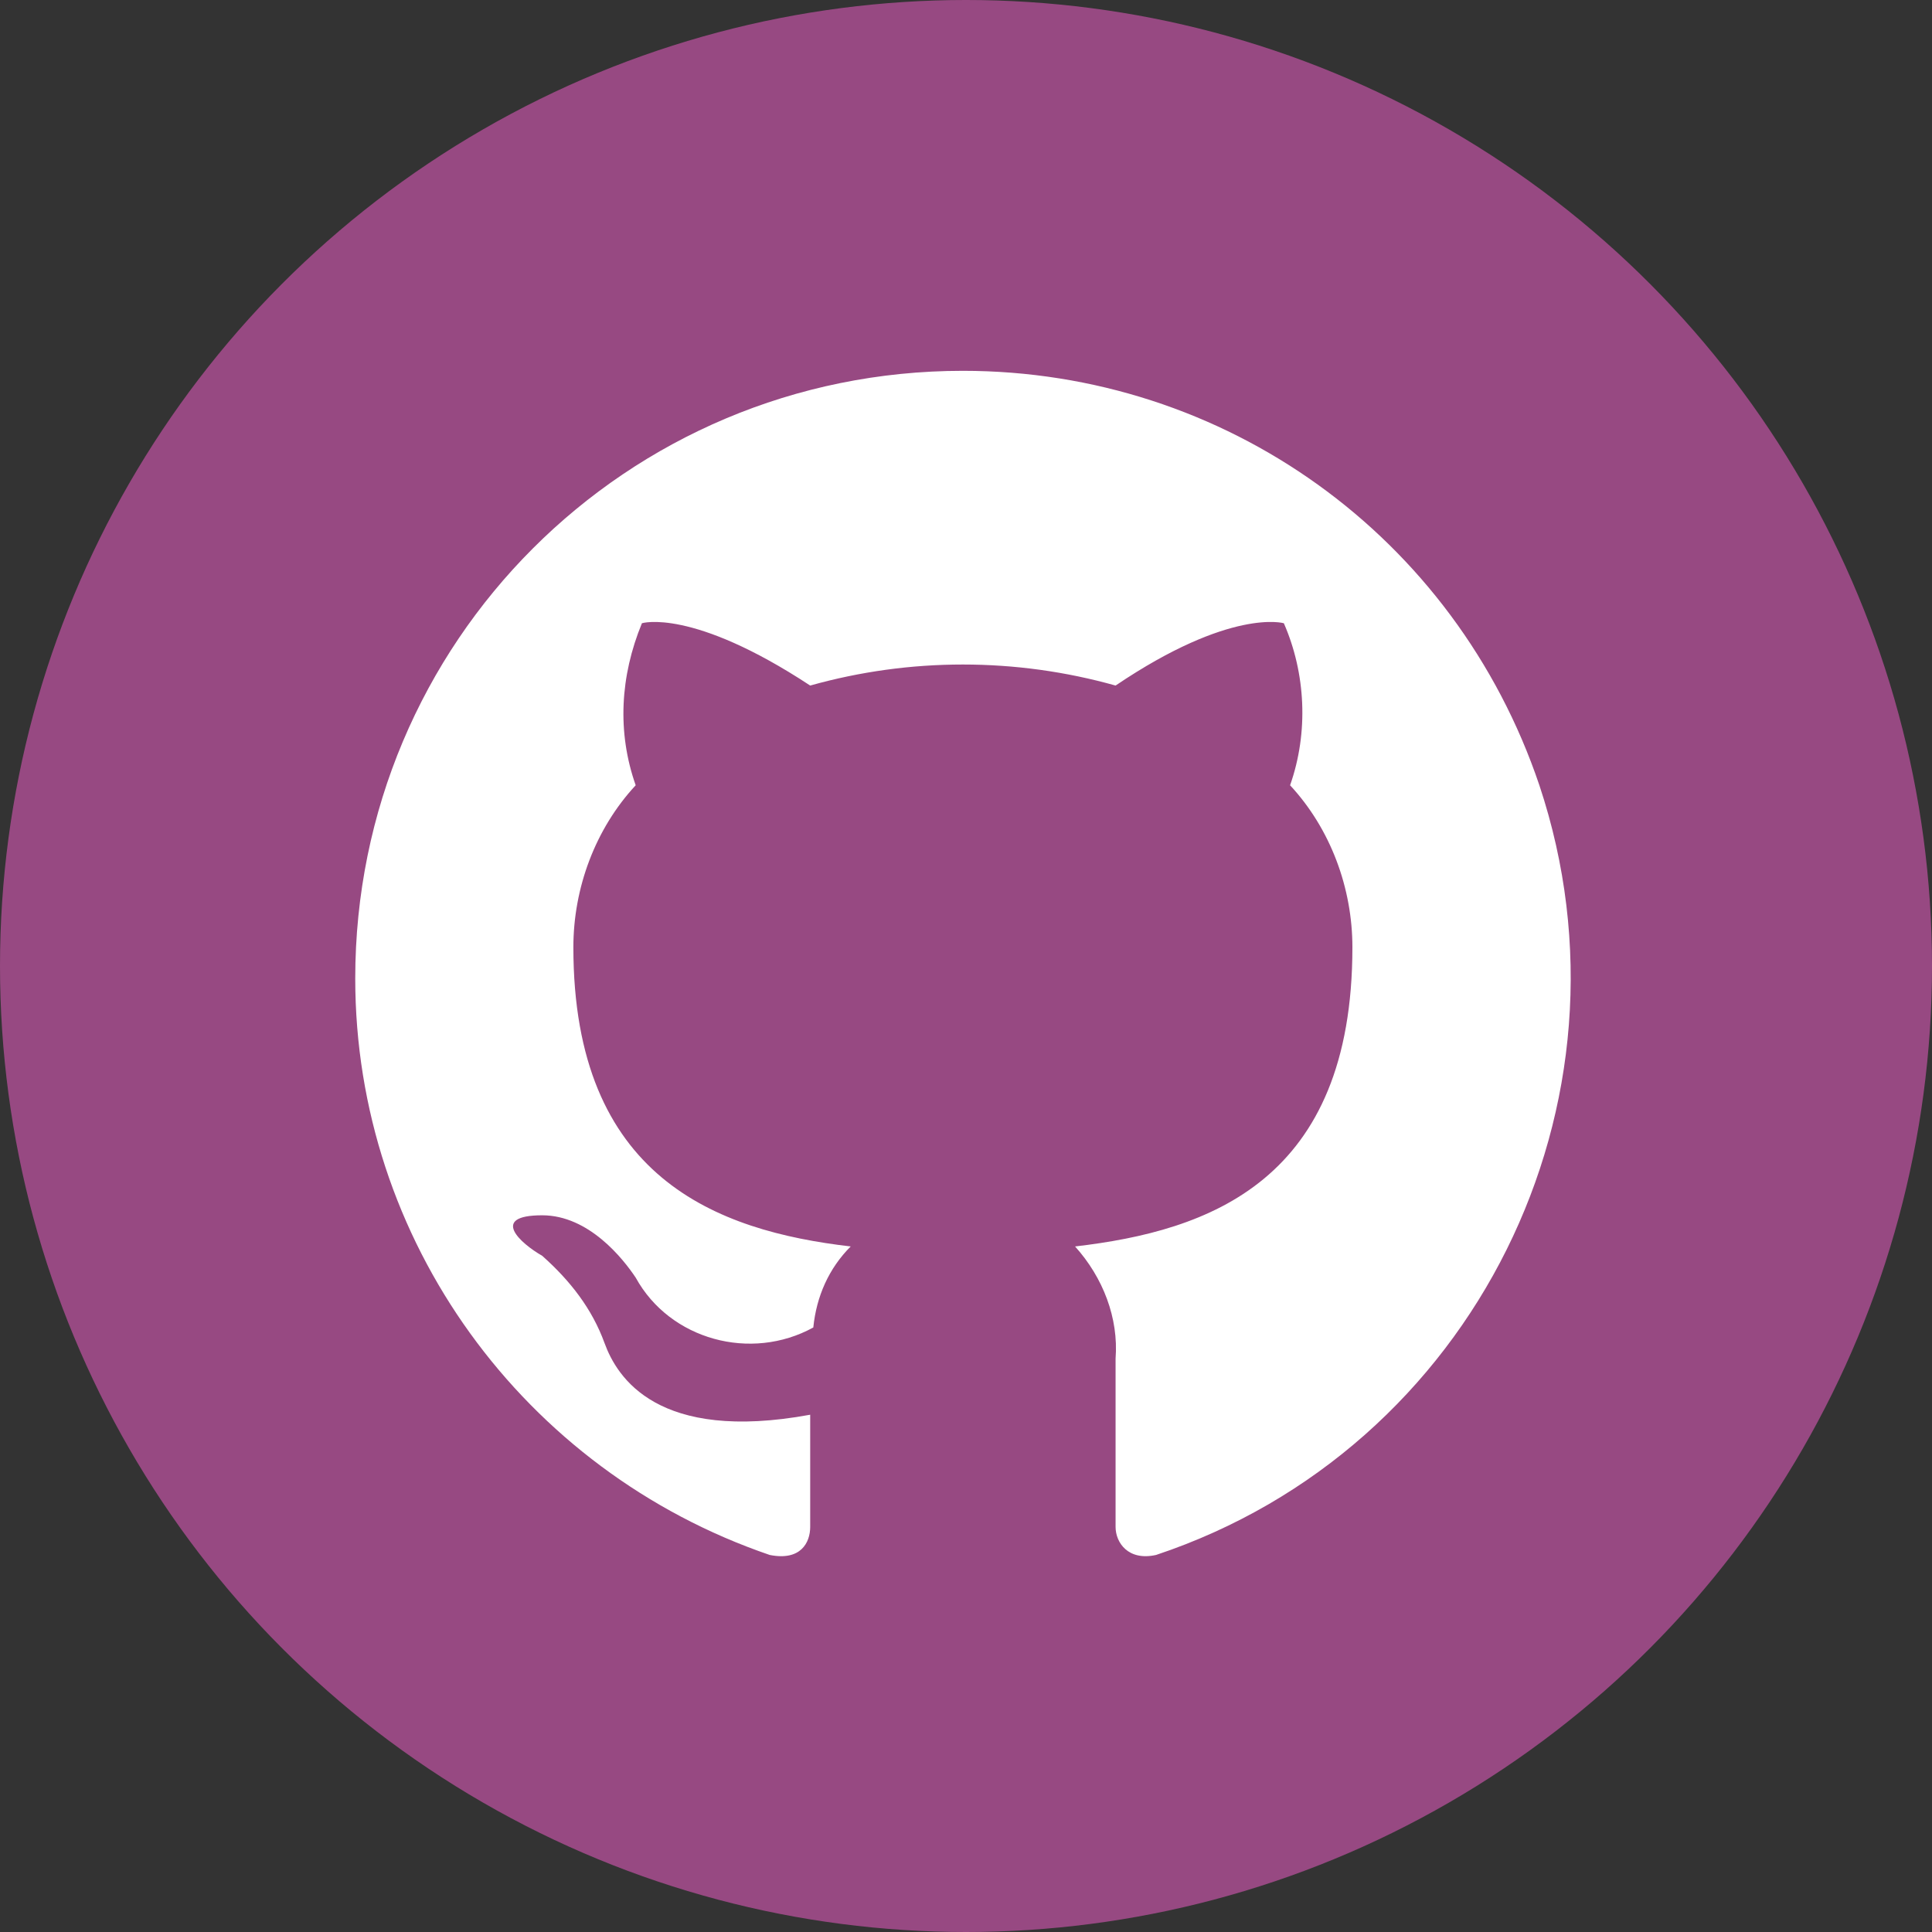 <?xml version="1.0" encoding="utf-8"?>
<!-- Generator: Adobe Illustrator 22.0.0, SVG Export Plug-In . SVG Version: 6.00 Build 0)  -->
<svg version="1.1" id="Layer_1" xmlns="http://www.w3.org/2000/svg" xmlns:xlink="http://www.w3.org/1999/xlink" x="0px" y="0px"
	 viewBox="0 0 62 62" style="enable-background:new 0 0 62 62;" xml:space="preserve">
<rect x="0" y="0" width="62" height="62" fill="#333333" stroke="none"/>
<style type="text/css">
	.st0{fill:#974982;}
	.st1{fill:#FFFFFF;}
</style>
<ellipse class="st0" cx="31" cy="31" rx="31" ry="31"/>
<path class="st1" d="M30.9,11.9c-10.8,0-19.5,8.7-19.5,19.5c0,8.4,5.4,15.8,13.3,18.5c1,0.2,1.3-0.4,1.3-0.9c0-0.5,0-2,0-3.6
	c-4.9,0.9-6.2-1.2-6.6-2.3c-0.4-1.1-1.1-2-2-2.8c-0.7-0.4-1.7-1.3,0-1.3c1.5,0,2.6,1.4,3,2c1.1,2,3.7,2.7,5.7,1.6c0,0,0,0,0,0
	c0.1-1,0.5-1.9,1.2-2.6c-4.3-0.5-8.9-2.2-8.9-9.6c0-1.9,0.7-3.8,2-5.2c-0.6-1.7-0.5-3.5,0.2-5.2c0,0,1.6-0.5,5.4,2
	c3.2-0.9,6.6-0.9,9.8,0c3.7-2.5,5.4-2,5.4-2c0.7,1.6,0.8,3.5,0.2,5.2c1.3,1.4,2,3.3,2,5.2c0,7.5-4.6,9.1-8.9,9.6
	c0.9,1,1.4,2.3,1.3,3.6c0,2.6,0,4.7,0,5.4c0,0.5,0.4,1.1,1.3,0.9c10.2-3.4,15.7-14.5,12.3-24.7C46.7,17.2,39.3,11.9,30.9,11.9z"/>
</svg>
